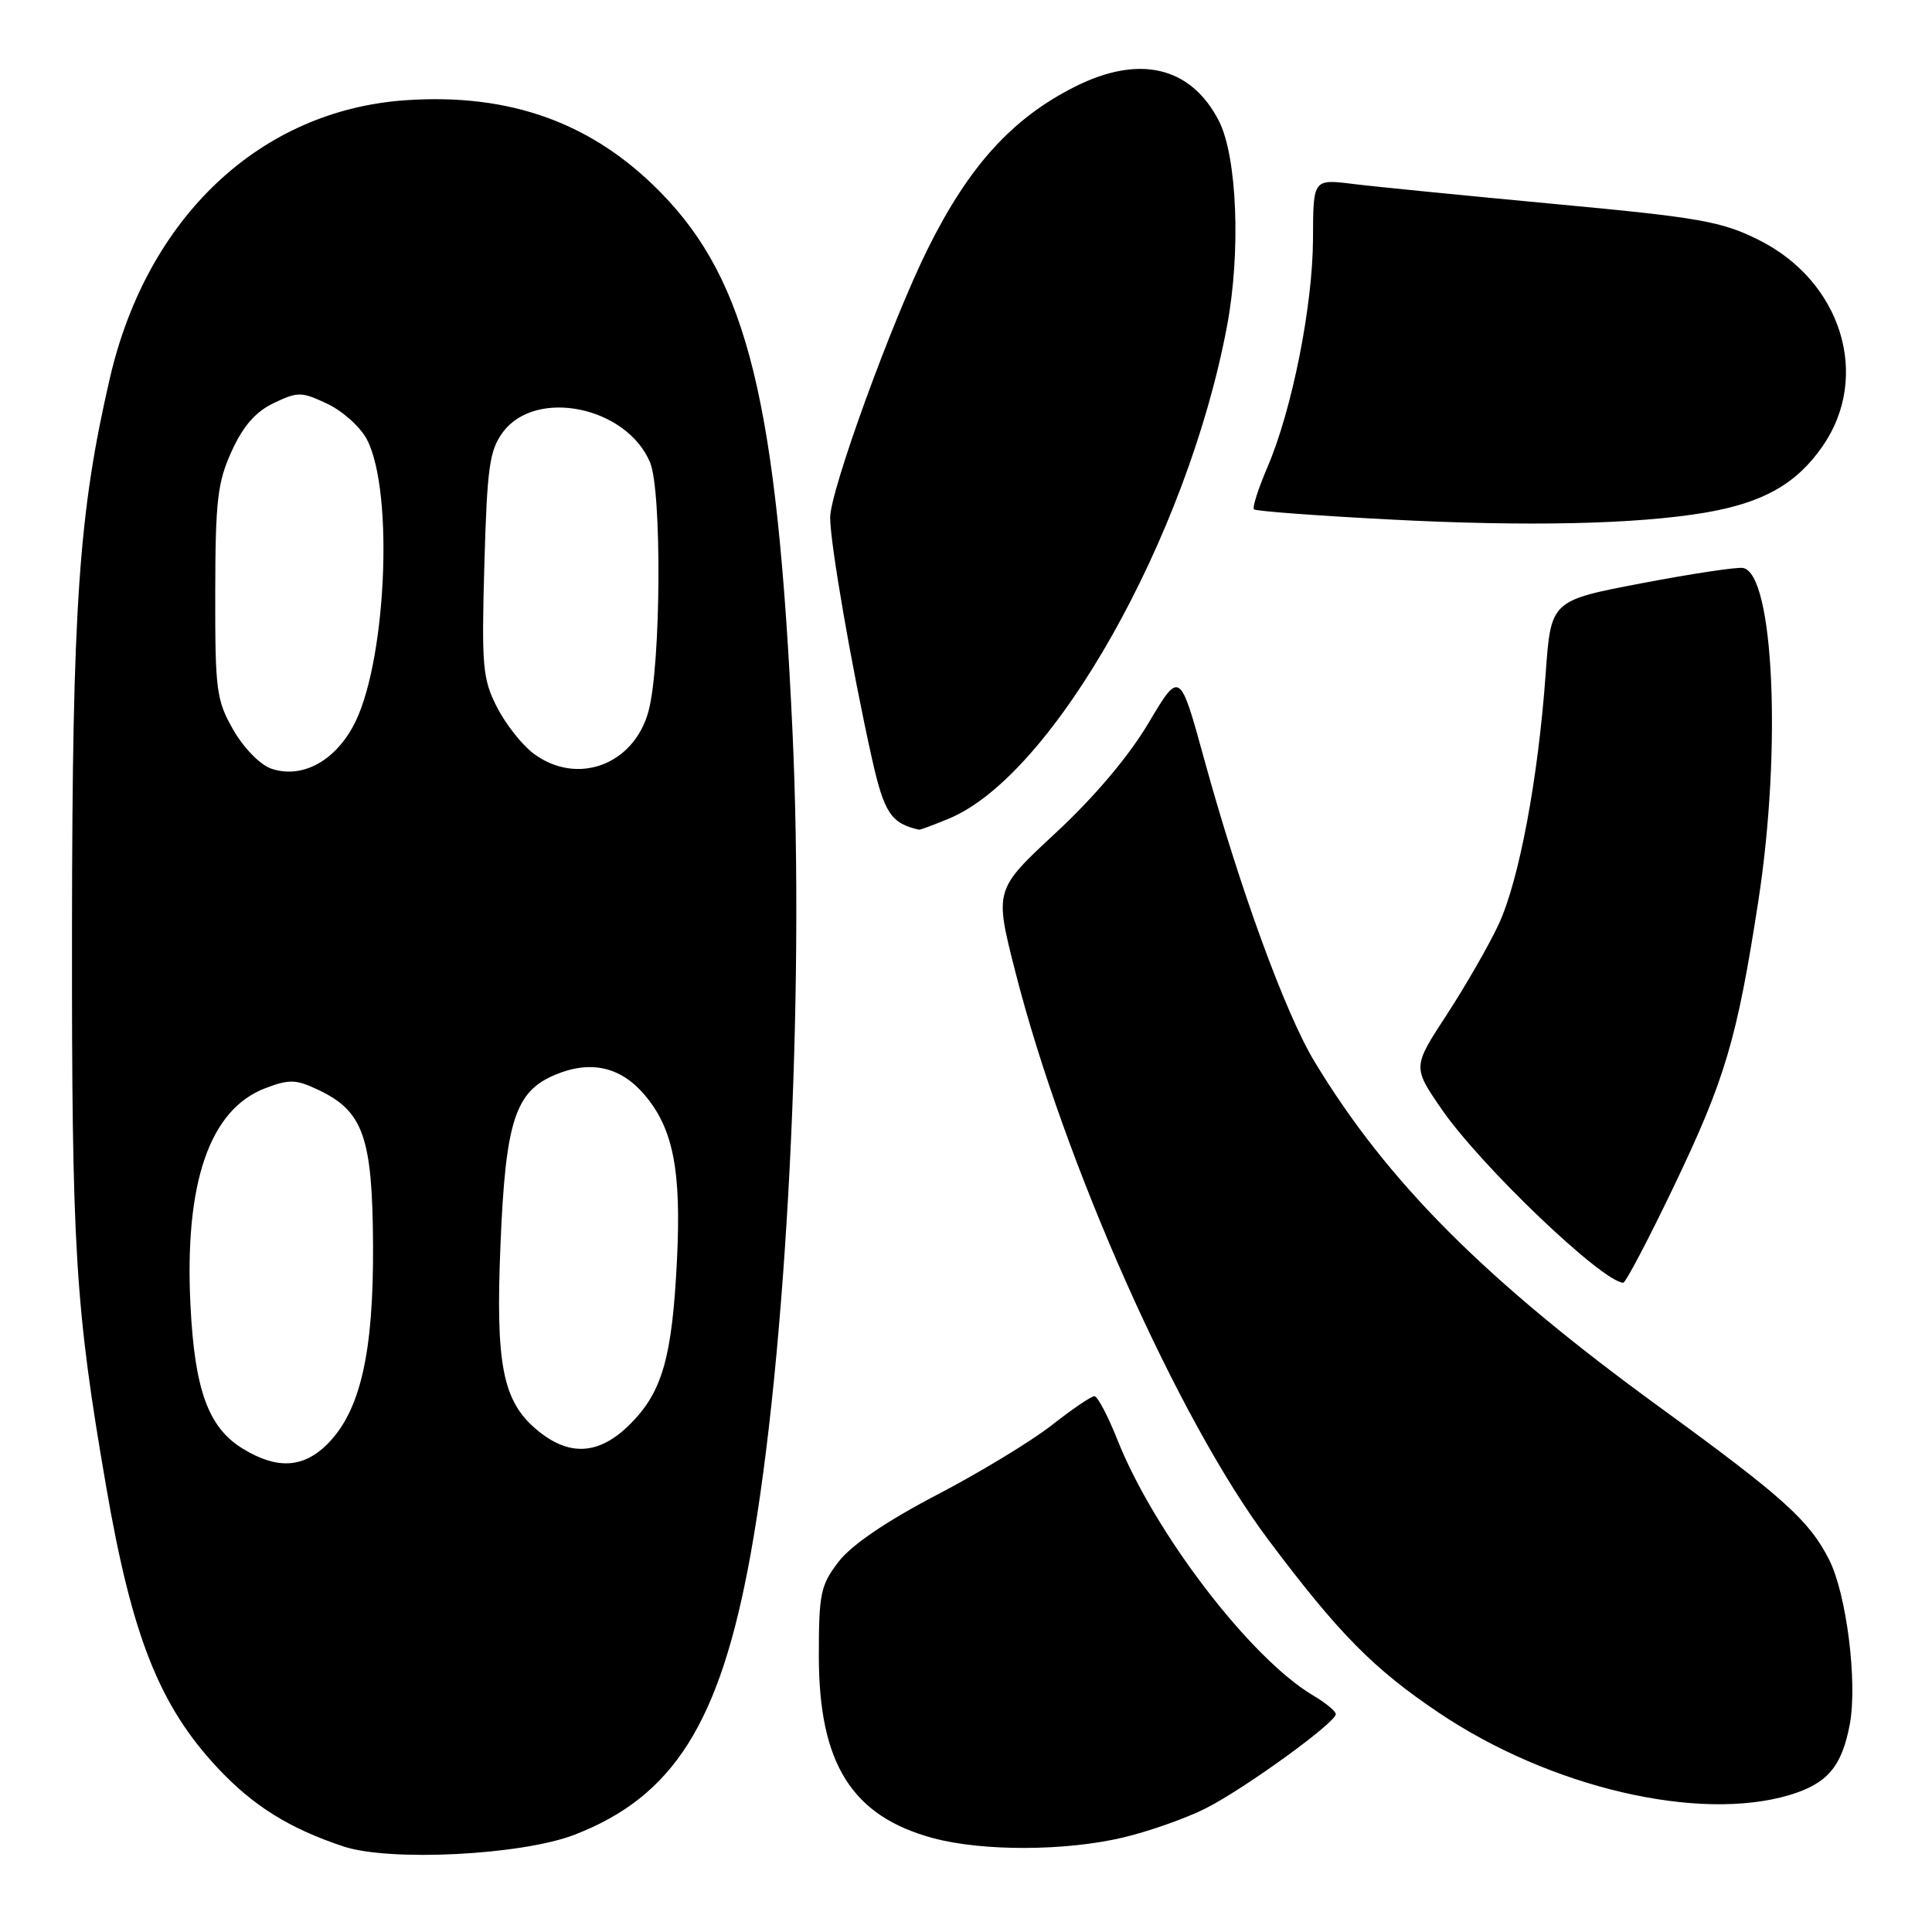 <?xml version="1.0" encoding="UTF-8" standalone="no"?>
<!DOCTYPE svg PUBLIC "-//W3C//DTD SVG 1.1//EN" "http://www.w3.org/Graphics/SVG/1.1/DTD/svg11.dtd" >
<svg xmlns="http://www.w3.org/2000/svg" xmlns:xlink="http://www.w3.org/1999/xlink" version="1.1" viewBox="0 0 256 256">
 <g >
 <path fill="currentColor"
d=" M 76.08 243.13 C 89.26 238.06 95.42 228.28 99.45 206.00 C 104.22 179.69 106.64 132.13 105.01 96.94 C 103.00 53.40 99.08 37.31 87.60 25.56 C 78.55 16.29 67.63 12.33 53.76 13.28 C 34.54 14.60 19.51 28.71 14.56 50.10 C 10.43 67.93 9.58 80.28 9.54 123.00 C 9.50 165.69 9.96 173.19 14.07 197.00 C 17.49 216.85 21.12 226.00 28.82 234.24 C 33.53 239.28 38.33 242.28 45.50 244.66 C 51.63 246.70 69.06 245.82 76.08 243.13 Z  M 148.77 243.49 C 152.22 242.68 157.17 240.93 159.78 239.61 C 164.95 236.99 177.00 228.26 177.00 227.13 C 177.00 226.75 175.66 225.64 174.02 224.67 C 165.70 219.76 152.95 203.10 148.05 190.75 C 146.79 187.59 145.43 185.00 145.01 185.00 C 144.60 185.00 142.06 186.73 139.38 188.83 C 136.70 190.94 129.83 195.11 124.13 198.08 C 117.42 201.59 112.84 204.71 111.13 206.92 C 108.73 210.04 108.50 211.15 108.50 219.42 C 108.50 233.70 112.88 240.67 123.67 243.57 C 130.20 245.32 141.15 245.29 148.77 243.49 Z  M 237.12 237.85 C 242.14 236.34 244.05 234.10 245.11 228.46 C 246.14 222.92 244.68 211.25 242.38 206.69 C 239.76 201.50 236.33 198.40 220.00 186.52 C 196.84 169.67 183.82 156.63 174.17 140.65 C 170.30 134.25 164.24 117.62 159.58 100.66 C 156.33 88.83 156.33 88.83 152.18 95.81 C 149.56 100.22 145.03 105.59 139.90 110.35 C 131.77 117.90 131.77 117.90 134.52 128.70 C 140.98 154.12 156.12 188.11 168.04 204.00 C 177.39 216.47 182.00 221.14 190.70 226.98 C 205.41 236.86 225.05 241.46 237.12 237.85 Z  M 221.77 157.25 C 228.61 142.97 230.16 137.72 233.00 119.31 C 236.10 99.21 235.03 75.97 230.96 75.26 C 230.16 75.11 224.10 76.03 217.50 77.29 C 205.50 79.58 205.50 79.58 204.81 89.27 C 203.81 103.23 201.27 116.73 198.57 122.50 C 197.29 125.25 194.20 130.62 191.71 134.44 C 187.18 141.38 187.18 141.38 191.00 146.94 C 196.15 154.43 212.24 169.81 215.08 169.97 C 215.40 169.99 218.41 164.26 221.77 157.25 Z  M 125.78 108.45 C 139.54 102.71 157.32 71.21 162.58 43.24 C 164.44 33.39 163.93 20.70 161.49 15.98 C 157.78 8.81 150.97 7.20 142.45 11.48 C 134.13 15.66 128.38 21.99 122.92 33.00 C 118.14 42.63 110.00 65.04 110.00 68.58 C 110.00 71.99 112.84 88.39 115.51 100.39 C 117.14 107.71 118.05 109.10 121.78 109.94 C 121.94 109.97 123.74 109.30 125.78 108.45 Z  M 225.92 67.93 C 233.62 66.62 238.01 64.14 241.48 59.16 C 247.94 49.89 244.02 37.24 233.00 31.77 C 228.10 29.33 225.14 28.81 206.00 27.03 C 194.18 25.92 182.14 24.73 179.25 24.37 C 174.00 23.72 174.00 23.72 173.98 31.61 C 173.95 40.53 171.20 54.35 167.92 61.96 C 166.72 64.76 165.92 67.26 166.16 67.49 C 166.40 67.73 174.45 68.33 184.05 68.83 C 202.35 69.79 216.81 69.47 225.92 67.93 Z  M 32.19 191.97 C 27.62 189.19 25.80 184.22 25.24 173.00 C 24.42 156.73 27.77 147.00 35.16 144.19 C 38.34 142.98 39.22 143.01 42.19 144.42 C 48.14 147.24 49.35 150.68 49.43 164.96 C 49.51 179.28 47.74 186.98 43.38 191.35 C 40.19 194.53 36.71 194.73 32.19 191.97 Z  M 71.10 189.43 C 66.60 185.64 65.65 180.80 66.32 164.86 C 66.99 148.55 68.26 144.63 73.57 142.41 C 78.28 140.44 82.27 141.35 85.45 145.12 C 89.22 149.60 90.29 155.12 89.70 167.00 C 89.06 179.88 87.76 184.44 83.50 188.70 C 79.38 192.82 75.40 193.05 71.10 189.43 Z  M 35.92 101.84 C 34.47 101.34 32.28 99.09 30.92 96.72 C 28.67 92.80 28.50 91.50 28.52 78.50 C 28.54 66.30 28.82 63.89 30.71 59.76 C 32.23 56.43 33.89 54.54 36.29 53.40 C 39.48 51.88 39.96 51.89 43.40 53.52 C 45.43 54.48 47.78 56.61 48.63 58.25 C 52.28 65.31 51.14 88.42 46.75 96.31 C 44.14 101.03 39.86 103.20 35.92 101.84 Z  M 70.71 99.86 C 69.18 98.72 66.99 95.94 65.85 93.70 C 63.95 89.97 63.80 88.32 64.18 74.81 C 64.55 61.85 64.86 59.66 66.65 57.25 C 71.01 51.40 83.02 53.87 86.13 61.26 C 87.72 65.01 87.58 88.08 85.94 94.20 C 84.03 101.35 76.48 104.16 70.71 99.86 Z "/>
</g>
</svg>